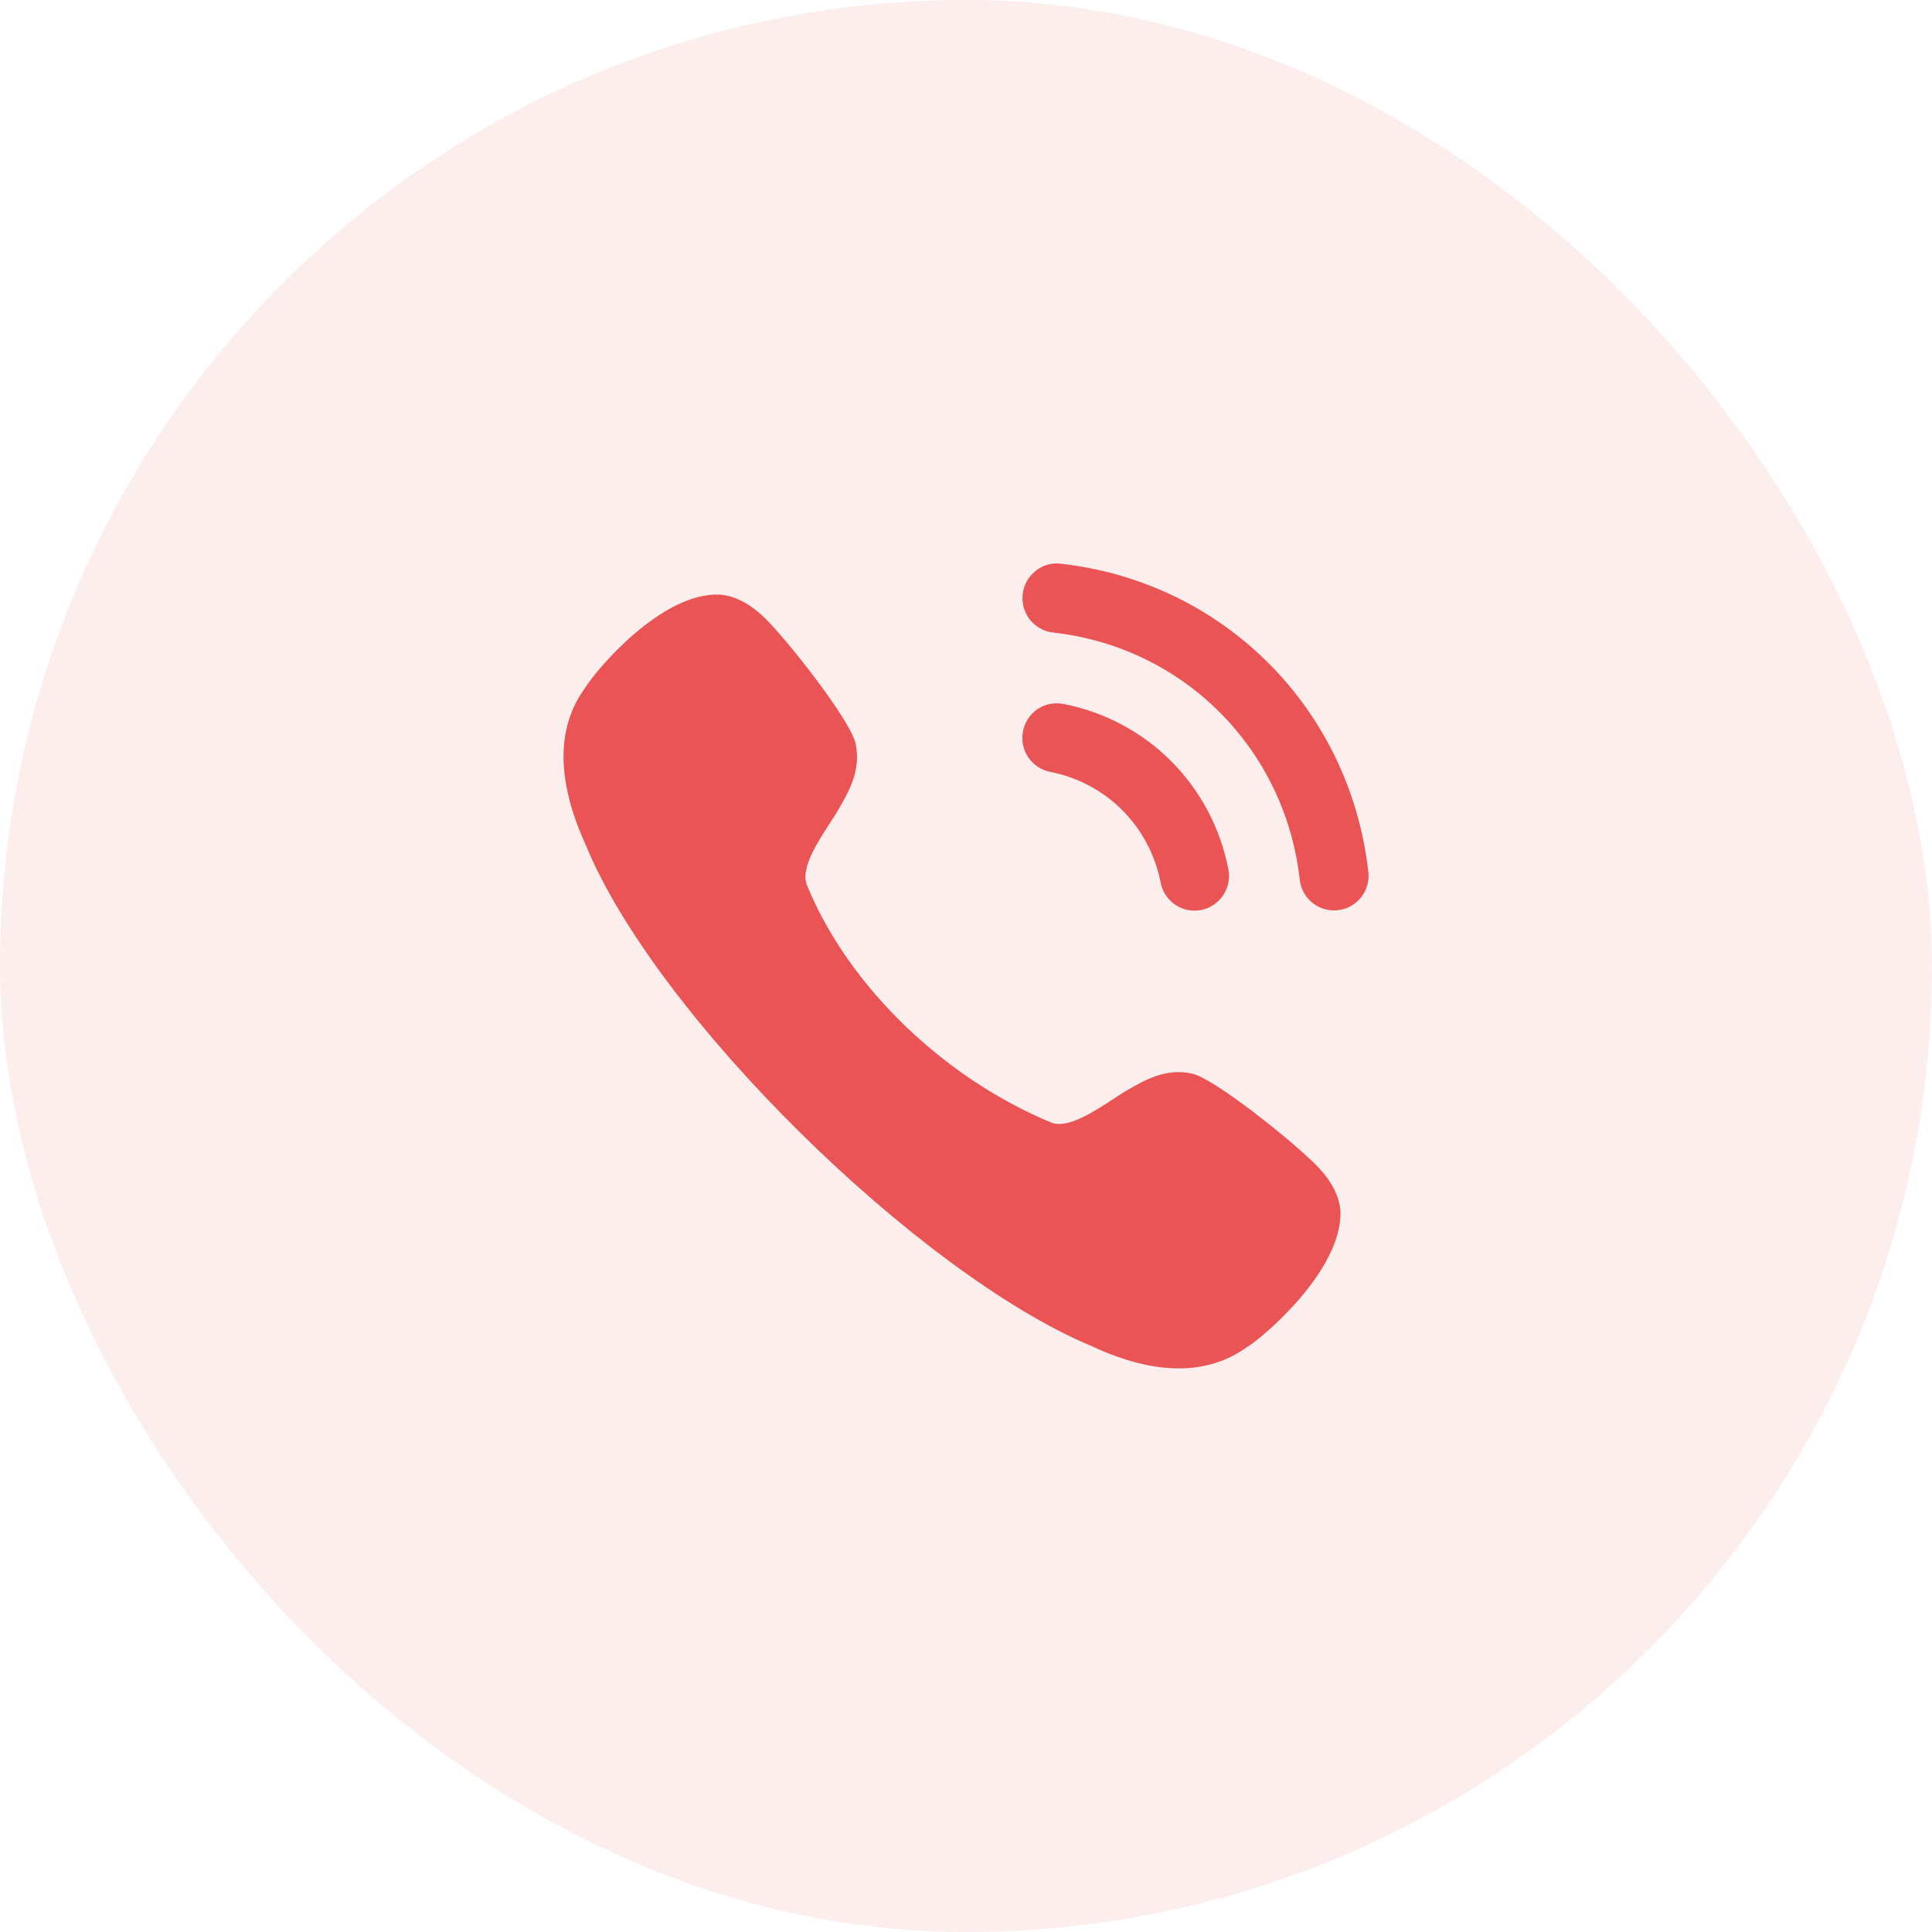 <svg width="32" height="32" viewBox="0 0 32 32" fill="none" xmlns="http://www.w3.org/2000/svg">
<rect opacity="0.1" width="32" height="32" rx="16" fill="#EA5455"/>
<path fill-rule="evenodd" clip-rule="evenodd" d="M17.571 9.337C17.422 9.316 17.273 9.36 17.154 9.455C17.032 9.55 16.956 9.689 16.939 9.844C16.904 10.158 17.13 10.442 17.444 10.477C19.605 10.718 21.285 12.402 21.528 14.57C21.56 14.86 21.804 15.079 22.095 15.079C22.116 15.079 22.138 15.078 22.16 15.075C22.312 15.059 22.447 14.983 22.543 14.864C22.638 14.744 22.681 14.594 22.664 14.442C22.361 11.737 20.267 9.638 17.571 9.337ZM17.613 11.659C17.295 11.6 17.004 11.803 16.944 12.112C16.883 12.422 17.086 12.725 17.395 12.785C18.324 12.966 19.042 13.686 19.224 14.619V14.619C19.276 14.888 19.512 15.083 19.784 15.083C19.821 15.083 19.858 15.08 19.895 15.073C20.203 15.011 20.407 14.709 20.346 14.399C20.075 13.006 19.002 11.93 17.613 11.659ZM18.667 18.059C18.968 17.886 19.308 17.689 19.737 17.781C20.125 17.863 21.449 18.937 21.812 19.31C22.05 19.553 22.182 19.805 22.202 20.057C22.238 21.045 20.896 22.173 20.651 22.314C20.327 22.547 19.949 22.665 19.525 22.665C19.091 22.665 18.608 22.542 18.081 22.296C15.22 21.102 10.851 16.819 9.696 13.981C9.216 12.925 9.213 12.053 9.688 11.398C9.877 11.091 10.956 9.808 11.922 9.848C12.179 9.87 12.428 10.002 12.674 10.242C13.044 10.605 14.092 11.933 14.173 12.322C14.262 12.755 14.066 13.1 13.891 13.402C13.854 13.467 13.804 13.545 13.749 13.629C13.54 13.95 13.262 14.377 13.361 14.649C14.065 16.379 15.692 17.888 17.423 18.597C17.69 18.694 18.117 18.414 18.437 18.205C18.52 18.15 18.596 18.1 18.66 18.063L18.667 18.059Z" fill="#EA5455"/>
</svg>
